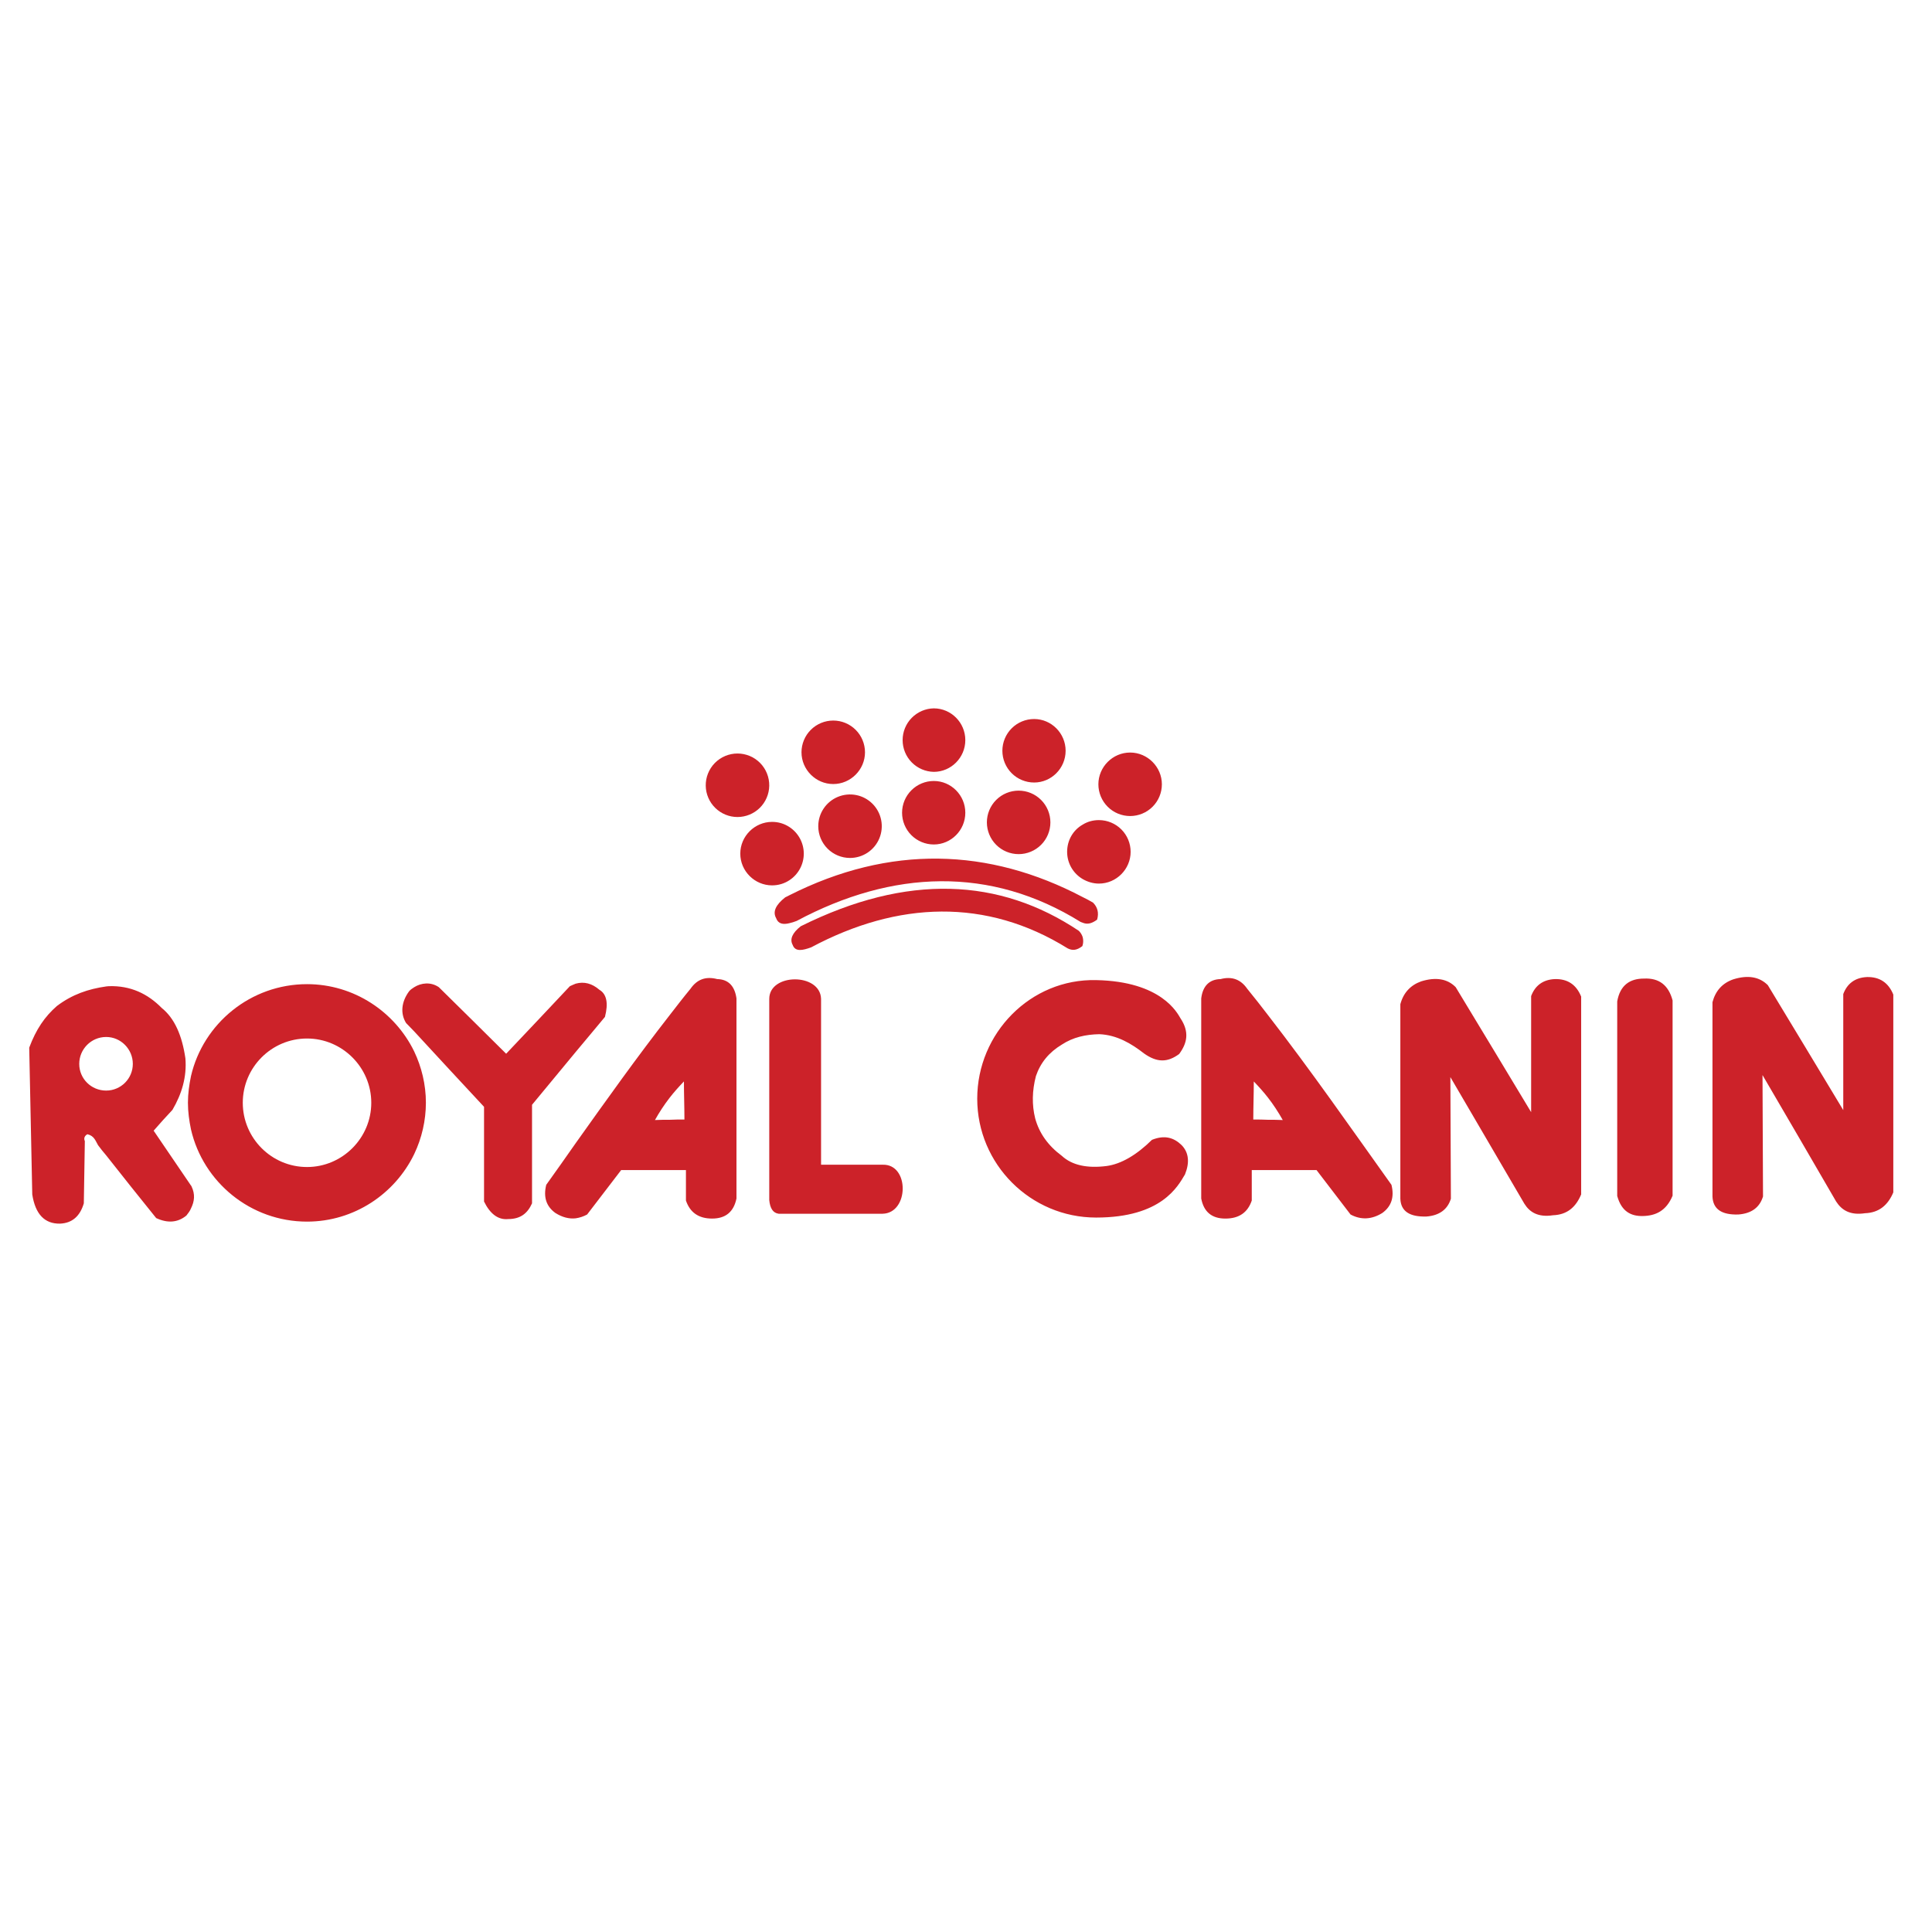 <svg width="169" height="169" viewBox="0 0 169 169" fill="none" xmlns="http://www.w3.org/2000/svg">
<g clip-path="url(#clip0_149_1794)">
<path fill-rule="evenodd" clip-rule="evenodd" d="M81.684 67.517C83.195 67.517 84.44 66.273 84.44 64.74C84.44 63.207 83.196 61.963 81.684 61.963C80.957 61.976 80.263 62.274 79.752 62.794C79.242 63.313 78.956 64.012 78.956 64.74C78.956 65.468 79.242 66.168 79.752 66.687C80.263 67.206 80.957 67.505 81.684 67.517ZM81.684 73.87C83.195 73.87 84.44 72.626 84.44 71.093C84.44 69.561 83.196 68.316 81.684 68.316C80.948 68.316 80.242 68.609 79.722 69.13C79.201 69.65 78.908 70.356 78.908 71.093C78.908 71.829 79.201 72.535 79.721 73.056C80.242 73.577 80.948 73.87 81.684 73.87ZM71.577 72.271C71.577 73.008 71.87 73.714 72.391 74.235C72.912 74.756 73.618 75.049 74.355 75.049C74.904 75.049 75.441 74.886 75.898 74.581C76.355 74.275 76.711 73.842 76.921 73.334C77.131 72.826 77.186 72.268 77.079 71.729C76.972 71.19 76.707 70.695 76.319 70.307C75.93 69.918 75.435 69.654 74.897 69.547C74.358 69.44 73.799 69.495 73.292 69.705C72.784 69.915 72.35 70.271 72.045 70.728C71.74 71.185 71.577 71.722 71.577 72.271ZM89.105 74.714C89.841 74.714 90.547 74.421 91.068 73.9C91.589 73.38 91.881 72.674 91.882 71.937C91.882 71.201 91.589 70.494 91.068 69.973C90.547 69.452 89.841 69.16 89.104 69.16C88.368 69.16 87.661 69.452 87.14 69.973C86.619 70.494 86.326 71.201 86.326 71.937C86.327 72.674 86.62 73.38 87.141 73.901C87.662 74.422 88.368 74.714 89.105 74.714ZM90.46 68.45C91.969 68.45 93.214 67.206 93.214 65.673C93.214 64.14 91.969 62.896 90.46 62.896C89.723 62.896 89.016 63.188 88.496 63.709C87.975 64.23 87.682 64.936 87.682 65.673C87.682 66.409 87.975 67.116 88.496 67.637C89.016 68.157 89.723 68.45 90.46 68.45ZM72.888 68.583C74.42 68.583 75.665 67.317 75.665 65.806C75.664 65.069 75.371 64.363 74.851 63.843C74.33 63.322 73.624 63.029 72.888 63.029C72.151 63.029 71.445 63.322 70.924 63.843C70.403 64.363 70.111 65.069 70.11 65.806C70.11 67.317 71.355 68.583 72.888 68.583ZM96.125 71.738C95.612 71.738 95.124 71.87 94.701 72.137C93.879 72.604 93.346 73.492 93.346 74.514C93.346 75.514 93.879 76.403 94.701 76.892C95.123 77.136 95.612 77.291 96.125 77.291C97.657 77.291 98.901 76.025 98.901 74.514C98.901 73.778 98.609 73.072 98.088 72.551C97.567 72.031 96.861 71.738 96.125 71.738ZM98.857 65.828C97.323 65.828 96.08 67.095 96.08 68.605C96.08 69.342 96.373 70.048 96.894 70.569C97.414 71.09 98.121 71.382 98.857 71.382C99.594 71.382 100.3 71.09 100.821 70.569C101.341 70.048 101.634 69.342 101.634 68.605C101.634 67.095 100.389 65.828 98.857 65.828ZM94.702 78.469C86.506 74.159 77.842 73.87 69.045 78.314C68.912 78.381 68.801 78.447 68.689 78.491C67.845 79.158 67.579 79.758 67.89 80.313C68.068 80.824 68.512 80.891 69.045 80.757C69.245 80.712 69.467 80.646 69.689 80.557C78.086 76.069 86.661 75.759 94.525 80.646C94.592 80.668 94.636 80.69 94.702 80.712C95.081 80.868 95.458 80.823 95.969 80.445C96.147 79.823 95.99 79.335 95.613 78.957C95.317 78.781 95.013 78.618 94.702 78.469Z" fill="#CC2229"/>
<path fill-rule="evenodd" clip-rule="evenodd" d="M94.37 81.423C87.46 76.802 79.375 76.38 70.044 81.023C69.311 81.601 69.067 82.156 69.334 82.645C69.556 83.289 70.222 83.134 70.955 82.868C78.53 78.824 86.282 78.535 93.393 82.957C93.791 83.156 94.17 83.156 94.682 82.757C94.682 82.734 94.682 82.712 94.702 82.69C94.769 82.45 94.769 82.197 94.702 81.957C94.635 81.755 94.521 81.573 94.37 81.423ZM70.311 74.671C70.31 74.207 70.194 73.751 69.973 73.344C69.752 72.936 69.433 72.591 69.044 72.338C68.595 72.045 68.07 71.89 67.534 71.894C66.023 71.894 64.756 73.137 64.756 74.671C64.756 76.204 66.022 77.447 67.534 77.447C68.089 77.447 68.6 77.292 69.044 77.003C69.433 76.75 69.752 76.404 69.973 75.997C70.194 75.59 70.31 75.134 70.311 74.671ZM67.289 68.739C67.295 68.37 67.228 68.003 67.091 67.661C66.955 67.318 66.751 67.006 66.493 66.743C66.234 66.48 65.926 66.271 65.585 66.128C65.245 65.986 64.88 65.912 64.511 65.912C64.142 65.912 63.777 65.986 63.437 66.129C63.097 66.271 62.788 66.48 62.53 66.743C62.271 67.007 62.068 67.319 61.931 67.661C61.795 68.004 61.728 68.371 61.734 68.739C61.747 69.468 62.046 70.161 62.565 70.671C63.085 71.182 63.784 71.468 64.512 71.468C65.24 71.467 65.939 71.181 66.459 70.671C66.978 70.16 67.276 69.467 67.289 68.739ZM52.917 88.954C53.227 87.754 53.072 86.954 52.427 86.577C51.783 86.021 51.094 85.843 50.361 86.044C50.206 86.111 50.028 86.177 49.85 86.266C48.006 88.243 46.14 90.198 44.275 92.175C42.297 90.197 40.387 88.332 38.388 86.354C37.676 85.865 36.833 85.976 36.232 86.354C36.054 86.465 35.899 86.577 35.788 86.709C35.099 87.642 35.01 88.664 35.521 89.487C35.765 89.731 35.987 89.976 36.231 90.22C38.252 92.419 40.297 94.619 42.341 96.818V105.104C42.874 106.192 43.585 106.725 44.451 106.637C45.562 106.637 46.162 106.104 46.539 105.26V96.64C47.806 95.107 49.094 93.552 50.36 92.019C51.228 90.998 52.072 89.954 52.917 88.954ZM62.735 85.644C61.712 85.377 60.958 85.688 60.403 86.488C59.78 87.243 59.181 88.021 58.58 88.798C55.736 92.442 53.048 96.218 50.36 99.995C49.516 101.216 48.65 102.416 47.783 103.639C47.516 104.706 47.783 105.527 48.582 106.104C49.182 106.483 49.782 106.637 50.359 106.571C50.71 106.52 51.049 106.407 51.359 106.237C52.359 104.948 53.337 103.639 54.336 102.35H60.002V105.016C60.357 106.06 61.112 106.593 62.289 106.593C63.467 106.593 64.178 106.016 64.422 104.838V87.333C64.268 86.244 63.713 85.667 62.735 85.644ZM58.581 97.952C58.159 97.952 57.715 97.952 57.292 97.974C57.672 97.291 58.103 96.637 58.581 96.019C58.959 95.53 59.381 95.063 59.826 94.597C59.826 95.707 59.87 96.841 59.87 97.929C59.425 97.929 59.004 97.929 58.581 97.952ZM26.858 86.088C21.926 86.088 17.771 89.532 16.706 94.131C16.55 94.886 16.439 95.663 16.439 96.463C16.439 97.263 16.55 98.041 16.706 98.796C17.772 103.417 21.926 106.86 26.858 106.86C30.967 106.86 34.544 104.439 36.232 100.952C36.901 99.55 37.251 98.017 37.255 96.464C37.255 94.865 36.876 93.332 36.232 91.977C34.545 88.51 30.968 86.088 26.858 86.088ZM26.858 102.084C23.748 102.084 21.237 99.551 21.237 96.463C21.237 93.375 23.747 90.843 26.858 90.843C29.945 90.843 32.477 93.375 32.477 96.463C32.477 99.551 29.946 102.084 26.858 102.084Z" fill="#CC2229"/>
<path fill-rule="evenodd" clip-rule="evenodd" d="M16.706 103.705L13.44 98.906C13.973 98.284 14.528 97.685 15.085 97.085C15.905 95.685 16.351 94.197 16.218 92.575C15.928 90.597 15.284 89.087 14.152 88.176C12.93 86.932 11.419 86.199 9.509 86.266C9.419 86.266 9.353 86.288 9.286 86.288C7.731 86.51 6.332 86.977 4.977 87.999C3.91 88.931 3.155 90.042 2.556 91.642L2.822 104.482C3.089 106.214 3.911 107.059 5.244 107.037C6.31 106.993 6.999 106.393 7.332 105.26C7.355 103.461 7.399 101.639 7.421 99.818C7.31 99.573 7.399 99.351 7.643 99.217C8.243 99.351 8.353 99.795 8.576 100.173C8.798 100.484 9.043 100.773 9.286 101.062C10.73 102.906 12.197 104.728 13.662 106.55C14.662 107.016 15.551 106.95 16.305 106.328C16.462 106.128 16.617 105.928 16.706 105.705C17.017 105.083 17.083 104.461 16.75 103.772C16.75 103.749 16.727 103.727 16.706 103.705ZM9.285 95.397C7.975 95.397 6.931 94.353 6.931 93.064C6.931 91.775 7.975 90.709 9.285 90.709C10.574 90.709 11.618 91.776 11.618 93.064C11.618 94.352 10.574 95.397 9.285 95.397ZM143.798 85.6C142.577 85.6 141.71 86.178 141.465 87.599V104.616C141.844 105.993 142.687 106.393 143.709 106.371C144.82 106.349 145.753 105.927 146.308 104.594V87.51C145.952 86.178 145.13 85.533 143.798 85.6ZM163.326 85.466C162.237 85.511 161.571 86.065 161.238 86.954V97.106C159.039 93.463 156.839 89.797 154.64 86.177C153.906 85.444 152.907 85.266 151.618 85.666C150.663 85.999 150.064 86.665 149.797 87.665V104.659C149.841 105.77 150.597 106.281 152.063 106.237C153.218 106.148 153.929 105.616 154.218 104.659C154.196 101.128 154.196 97.573 154.174 94.04C156.329 97.723 158.476 101.411 160.615 105.103C161.104 105.859 161.837 106.325 163.148 106.125C164.37 106.081 165.148 105.415 165.615 104.304V86.999C165.192 85.956 164.414 85.445 163.326 85.466ZM136.023 85.644C134.934 85.688 134.268 86.244 133.935 87.132V97.284C131.736 93.641 129.536 89.975 127.337 86.354C126.626 85.621 125.605 85.444 124.315 85.843C123.383 86.177 122.761 86.843 122.494 87.843V104.859C122.538 105.948 123.294 106.458 124.782 106.414C125.916 106.325 126.625 105.792 126.915 104.859C126.893 101.305 126.893 97.751 126.87 94.218L133.335 105.281C133.802 106.036 134.534 106.502 135.845 106.303C137.089 106.259 137.845 105.593 138.311 104.481V87.176C137.888 86.133 137.133 85.622 136.023 85.644ZM100.767 99.706C99.412 101.039 98.079 101.816 96.813 101.994C95.102 102.216 93.77 101.928 92.881 101.105C91.682 100.216 90.904 99.128 90.548 97.818C90.259 96.64 90.281 95.419 90.615 94.131C91.015 92.953 91.77 92.043 92.881 91.376C93.859 90.732 94.969 90.487 96.169 90.465C97.701 90.531 98.968 91.287 100.079 92.154C101.211 92.953 102.122 92.953 103.145 92.199C103.855 91.243 104.056 90.265 103.256 89.066C102.988 88.622 101.611 85.845 95.88 85.734C90.148 85.601 85.482 90.377 85.482 96.108C85.482 101.839 90.148 106.505 95.88 106.505C101.611 106.505 103.033 103.772 103.656 102.729C104.078 101.685 103.988 100.818 103.366 100.173C102.679 99.507 101.879 99.262 100.767 99.706ZM110.919 88.799C110.325 88.019 109.717 87.249 109.098 86.489C108.543 85.689 107.787 85.379 106.766 85.645C105.787 85.667 105.21 86.245 105.076 87.334V104.839C105.3 106.016 106.009 106.594 107.186 106.594C108.386 106.594 109.141 106.062 109.497 105.017V102.351H115.162C116.161 103.64 117.139 104.949 118.138 106.238C119.05 106.727 119.983 106.683 120.916 106.105C121.716 105.527 121.982 104.706 121.716 103.64C118.161 98.662 114.673 93.642 110.919 88.799ZM110.919 97.952C110.498 97.93 110.053 97.93 109.63 97.93C109.63 96.841 109.675 95.708 109.675 94.598C110.119 95.064 110.541 95.531 110.919 96.019C111.386 96.619 111.808 97.264 112.209 97.975C111.764 97.952 111.341 97.952 110.919 97.952ZM77.198 101.883H71.822V87.376C71.756 85.088 67.29 85.11 67.29 87.376V104.971C67.357 105.704 67.623 106.104 68.112 106.171H77.198C79.53 106.126 79.574 101.795 77.198 101.883Z" fill="#CC2229"/>
</g>
<defs>
<clipPath id="clip0_149_1794">
<rect width="168" height="168" fill="white" transform="translate(0.084 0.5)"/>
</clipPath>
</defs>
</svg>
